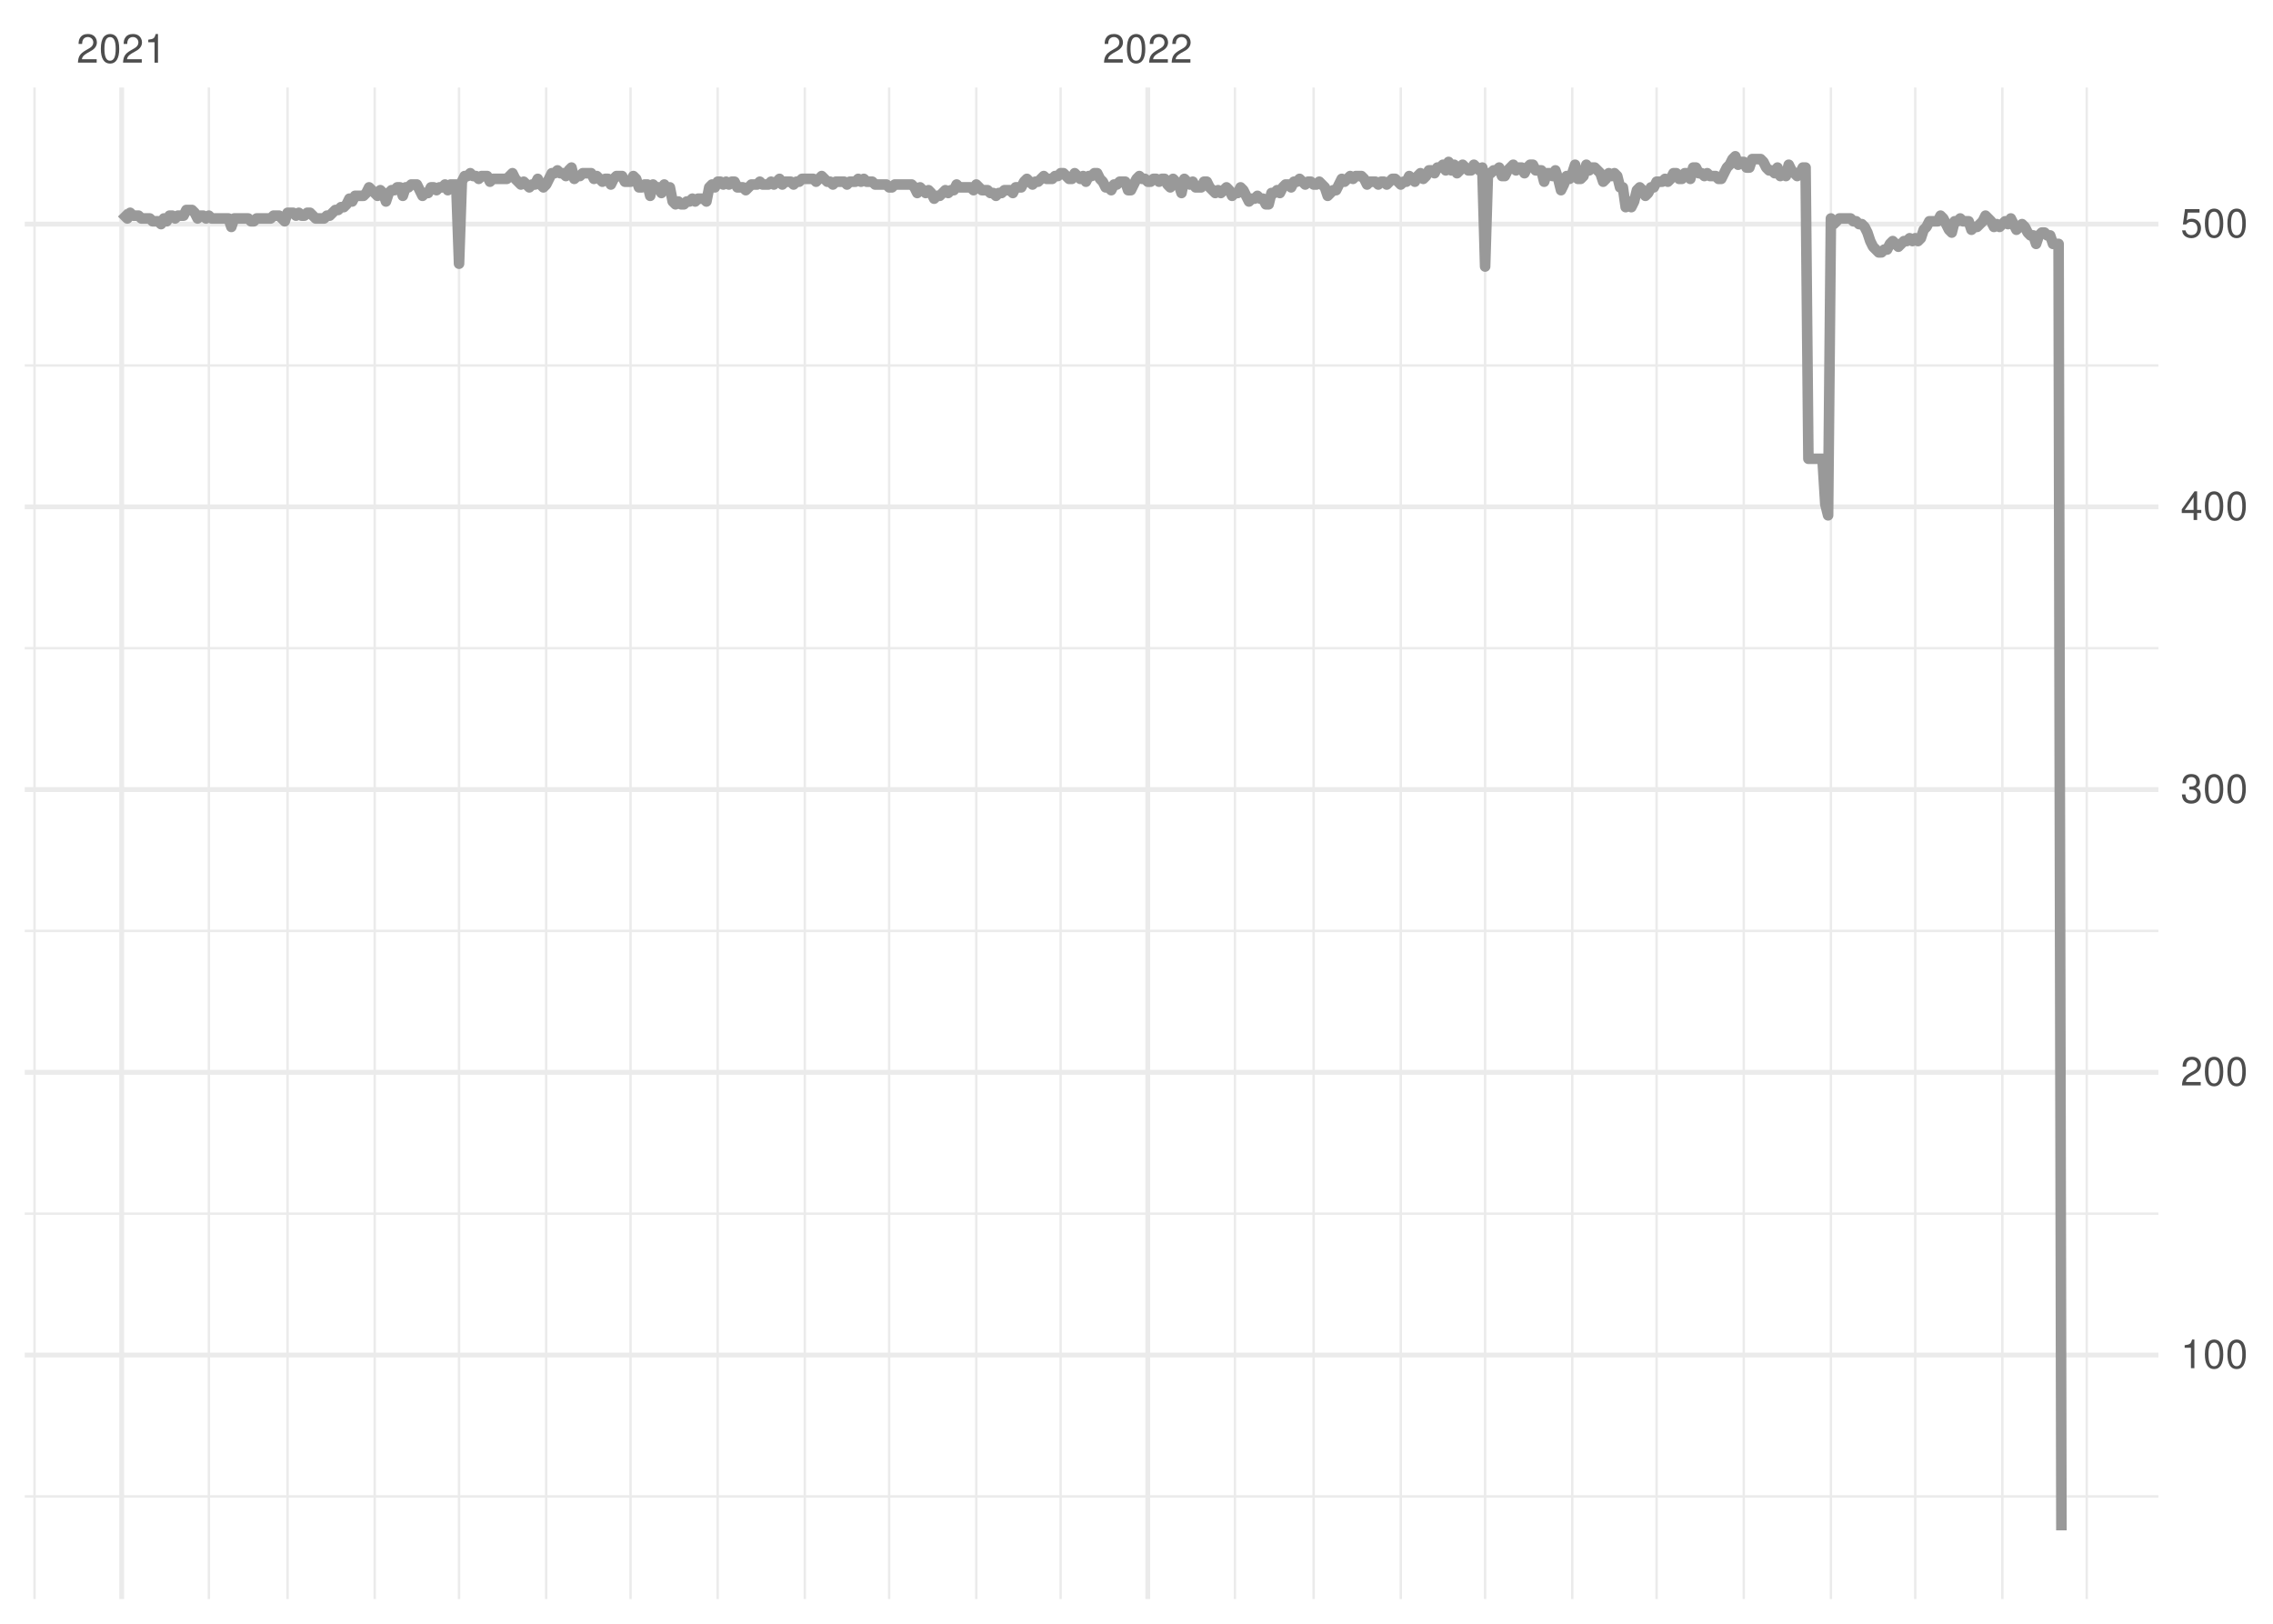 <?xml version="1.0" encoding="UTF-8"?>
<svg xmlns="http://www.w3.org/2000/svg" xmlns:xlink="http://www.w3.org/1999/xlink" width="504pt" height="360pt" viewBox="0 0 504 360" version="1.1">
<defs>
<g>
<symbol overflow="visible" id="glyph0-0">
<path style="stroke:none;" d=""/>
</symbol>
<symbol overflow="visible" id="glyph0-1">
<path style="stroke:none;" d="M 4.453 -0.766 L 1.172 -0.766 C 1.25 -1.297 1.531 -1.625 2.297 -2.094 L 3.172 -2.594 C 4.047 -3.062 4.5 -3.719 4.5 -4.5 C 4.5 -5.031 4.281 -5.531 3.922 -5.875 C 3.547 -6.203 3.094 -6.359 2.5 -6.359 C 1.703 -6.359 1.125 -6.078 0.781 -5.531 C 0.547 -5.203 0.453 -4.797 0.438 -4.156 L 1.219 -4.156 C 1.234 -4.594 1.297 -4.844 1.406 -5.062 C 1.594 -5.438 2 -5.688 2.469 -5.688 C 3.172 -5.688 3.703 -5.172 3.703 -4.484 C 3.703 -3.969 3.406 -3.531 2.859 -3.219 L 2.047 -2.75 C 0.75 -2 0.375 -1.406 0.297 -0.016 L 4.453 -0.016 Z M 4.453 -0.766 "/>
</symbol>
<symbol overflow="visible" id="glyph0-2">
<path style="stroke:none;" d="M 2.422 -6.359 C 1.844 -6.359 1.312 -6.094 0.984 -5.672 C 0.578 -5.109 0.375 -4.25 0.375 -3.078 C 0.375 -0.938 1.078 0.203 2.422 0.203 C 3.734 0.203 4.453 -0.938 4.453 -3.031 C 4.453 -4.25 4.266 -5.078 3.859 -5.672 C 3.531 -6.109 3.016 -6.359 2.422 -6.359 Z M 2.422 -5.672 C 3.25 -5.672 3.672 -4.828 3.672 -3.094 C 3.672 -1.281 3.266 -0.438 2.406 -0.438 C 1.578 -0.438 1.172 -1.312 1.172 -3.062 C 1.172 -4.828 1.578 -5.672 2.422 -5.672 Z M 2.422 -5.672 "/>
</symbol>
<symbol overflow="visible" id="glyph0-3">
<path style="stroke:none;" d="M 2.281 -4.531 L 2.281 0 L 3.047 0 L 3.047 -6.359 L 2.547 -6.359 C 2.266 -5.391 2.094 -5.25 0.891 -5.094 L 0.891 -4.531 Z M 2.281 -4.531 "/>
</symbol>
<symbol overflow="visible" id="glyph0-4">
<path style="stroke:none;" d="M 1.938 -2.922 L 2.359 -2.922 C 3.203 -2.922 3.656 -2.531 3.656 -1.766 C 3.656 -0.969 3.172 -0.484 2.375 -0.484 C 1.516 -0.484 1.109 -0.922 1.062 -1.844 L 0.281 -1.844 C 0.312 -1.344 0.406 -1 0.547 -0.719 C 0.875 -0.109 1.484 0.203 2.344 0.203 C 3.625 0.203 4.453 -0.578 4.453 -1.781 C 4.453 -2.594 4.141 -3.031 3.391 -3.297 C 3.969 -3.531 4.266 -3.969 4.266 -4.609 C 4.266 -5.703 3.547 -6.359 2.359 -6.359 C 1.109 -6.359 0.438 -5.656 0.406 -4.312 L 1.188 -4.312 C 1.203 -4.703 1.234 -4.922 1.328 -5.109 C 1.5 -5.469 1.891 -5.688 2.375 -5.688 C 3.062 -5.688 3.469 -5.266 3.469 -4.578 C 3.469 -4.141 3.312 -3.859 2.969 -3.719 C 2.766 -3.625 2.484 -3.594 1.938 -3.578 Z M 1.938 -2.922 "/>
</symbol>
<symbol overflow="visible" id="glyph0-5">
<path style="stroke:none;" d="M 2.875 -1.547 L 2.875 0 L 3.656 0 L 3.656 -1.547 L 4.578 -1.547 L 4.578 -2.234 L 3.656 -2.234 L 3.656 -6.359 L 3.078 -6.359 L 0.25 -2.359 L 0.25 -1.547 Z M 2.875 -2.234 L 0.922 -2.234 L 2.875 -5.047 Z M 2.875 -2.234 "/>
</symbol>
<symbol overflow="visible" id="glyph0-6">
<path style="stroke:none;" d="M 4.188 -6.234 L 0.969 -6.234 L 0.5 -2.844 L 1.219 -2.844 C 1.578 -3.266 1.875 -3.422 2.359 -3.422 C 3.203 -3.422 3.719 -2.844 3.719 -1.922 C 3.719 -1.031 3.203 -0.484 2.359 -0.484 C 1.688 -0.484 1.266 -0.828 1.078 -1.531 L 0.312 -1.531 C 0.406 -1.016 0.5 -0.781 0.688 -0.547 C 1.031 -0.078 1.672 0.203 2.375 0.203 C 3.641 0.203 4.516 -0.719 4.516 -2.031 C 4.516 -3.266 3.688 -4.109 2.5 -4.109 C 2.062 -4.109 1.703 -4 1.344 -3.734 L 1.594 -5.469 L 4.188 -5.469 Z M 4.188 -6.234 "/>
</symbol>
</g>
<clipPath id="clip1">
  <path d="M 5.48 331 L 478.59 331 L 478.59 333 L 5.48 333 Z M 5.48 331 "/>
</clipPath>
<clipPath id="clip2">
  <path d="M 5.48 268 L 478.59 268 L 478.59 270 L 5.48 270 Z M 5.48 268 "/>
</clipPath>
<clipPath id="clip3">
  <path d="M 5.48 206 L 478.59 206 L 478.59 207 L 5.48 207 Z M 5.48 206 "/>
</clipPath>
<clipPath id="clip4">
  <path d="M 5.48 143 L 478.59 143 L 478.59 144 L 5.48 144 Z M 5.48 143 "/>
</clipPath>
<clipPath id="clip5">
  <path d="M 5.48 80 L 478.59 80 L 478.59 82 L 5.48 82 Z M 5.48 80 "/>
</clipPath>
<clipPath id="clip6">
  <path d="M 7 19.41 L 8 19.41 L 8 354.52 L 7 354.52 Z M 7 19.41 "/>
</clipPath>
<clipPath id="clip7">
  <path d="M 46 19.41 L 47 19.41 L 47 354.52 L 46 354.52 Z M 46 19.41 "/>
</clipPath>
<clipPath id="clip8">
  <path d="M 63 19.41 L 65 19.41 L 65 354.52 L 63 354.52 Z M 63 19.41 "/>
</clipPath>
<clipPath id="clip9">
  <path d="M 82 19.41 L 84 19.41 L 84 354.52 L 82 354.52 Z M 82 19.41 "/>
</clipPath>
<clipPath id="clip10">
  <path d="M 101 19.41 L 103 19.41 L 103 354.52 L 101 354.52 Z M 101 19.41 "/>
</clipPath>
<clipPath id="clip11">
  <path d="M 120 19.41 L 122 19.41 L 122 354.52 L 120 354.52 Z M 120 19.41 "/>
</clipPath>
<clipPath id="clip12">
  <path d="M 139 19.41 L 141 19.41 L 141 354.52 L 139 354.52 Z M 139 19.41 "/>
</clipPath>
<clipPath id="clip13">
  <path d="M 158 19.41 L 160 19.41 L 160 354.52 L 158 354.52 Z M 158 19.41 "/>
</clipPath>
<clipPath id="clip14">
  <path d="M 178 19.41 L 179 19.41 L 179 354.52 L 178 354.52 Z M 178 19.41 "/>
</clipPath>
<clipPath id="clip15">
  <path d="M 196 19.41 L 198 19.41 L 198 354.52 L 196 354.52 Z M 196 19.41 "/>
</clipPath>
<clipPath id="clip16">
  <path d="M 216 19.41 L 217 19.41 L 217 354.52 L 216 354.52 Z M 216 19.41 "/>
</clipPath>
<clipPath id="clip17">
  <path d="M 234 19.41 L 236 19.41 L 236 354.52 L 234 354.52 Z M 234 19.41 "/>
</clipPath>
<clipPath id="clip18">
  <path d="M 273 19.41 L 275 19.41 L 275 354.52 L 273 354.52 Z M 273 19.41 "/>
</clipPath>
<clipPath id="clip19">
  <path d="M 291 19.41 L 292 19.41 L 292 354.52 L 291 354.52 Z M 291 19.41 "/>
</clipPath>
<clipPath id="clip20">
  <path d="M 310 19.41 L 311 19.41 L 311 354.52 L 310 354.52 Z M 310 19.41 "/>
</clipPath>
<clipPath id="clip21">
  <path d="M 329 19.41 L 330 19.41 L 330 354.52 L 329 354.52 Z M 329 19.41 "/>
</clipPath>
<clipPath id="clip22">
  <path d="M 348 19.41 L 349 19.41 L 349 354.52 L 348 354.52 Z M 348 19.41 "/>
</clipPath>
<clipPath id="clip23">
  <path d="M 367 19.41 L 368 19.41 L 368 354.52 L 367 354.52 Z M 367 19.41 "/>
</clipPath>
<clipPath id="clip24">
  <path d="M 386 19.41 L 387 19.41 L 387 354.52 L 386 354.52 Z M 386 19.41 "/>
</clipPath>
<clipPath id="clip25">
  <path d="M 405 19.41 L 407 19.41 L 407 354.52 L 405 354.52 Z M 405 19.41 "/>
</clipPath>
<clipPath id="clip26">
  <path d="M 424 19.41 L 425 19.41 L 425 354.52 L 424 354.52 Z M 424 19.41 "/>
</clipPath>
<clipPath id="clip27">
  <path d="M 443 19.41 L 445 19.41 L 445 354.52 L 443 354.52 Z M 443 19.41 "/>
</clipPath>
<clipPath id="clip28">
  <path d="M 462 19.41 L 463 19.41 L 463 354.52 L 462 354.52 Z M 462 19.41 "/>
</clipPath>
<clipPath id="clip29">
  <path d="M 5.48 299 L 478.59 299 L 478.59 301 L 5.48 301 Z M 5.48 299 "/>
</clipPath>
<clipPath id="clip30">
  <path d="M 5.48 237 L 478.59 237 L 478.59 239 L 5.48 239 Z M 5.48 237 "/>
</clipPath>
<clipPath id="clip31">
  <path d="M 5.48 174 L 478.59 174 L 478.59 176 L 5.48 176 Z M 5.48 174 "/>
</clipPath>
<clipPath id="clip32">
  <path d="M 5.48 111 L 478.59 111 L 478.59 113 L 5.48 113 Z M 5.48 111 "/>
</clipPath>
<clipPath id="clip33">
  <path d="M 5.48 49 L 478.59 49 L 478.59 51 L 5.48 51 Z M 5.48 49 "/>
</clipPath>
<clipPath id="clip34">
  <path d="M 26 19.41 L 28 19.41 L 28 354.52 L 26 354.52 Z M 26 19.41 "/>
</clipPath>
<clipPath id="clip35">
  <path d="M 253 19.41 L 256 19.41 L 256 354.52 L 253 354.52 Z M 253 19.41 "/>
</clipPath>
</defs>
<g id="surface11">
<rect x="0" y="0" width="504" height="360" style="fill:rgb(100%,100%,100%);fill-opacity:1;stroke:none;"/>
<g clip-path="url(#clip1)" clip-rule="nonzero">
<path style="fill:none;stroke-width:0.533;stroke-linecap:butt;stroke-linejoin:round;stroke:rgb(92.157%,92.157%,92.157%);stroke-opacity:1;stroke-miterlimit:10;" d="M 5.48 331.766 L 478.59 331.766 "/>
</g>
<g clip-path="url(#clip2)" clip-rule="nonzero">
<path style="fill:none;stroke-width:0.533;stroke-linecap:butt;stroke-linejoin:round;stroke:rgb(92.157%,92.157%,92.157%);stroke-opacity:1;stroke-miterlimit:10;" d="M 5.48 269.082 L 478.59 269.082 "/>
</g>
<g clip-path="url(#clip3)" clip-rule="nonzero">
<path style="fill:none;stroke-width:0.533;stroke-linecap:butt;stroke-linejoin:round;stroke:rgb(92.157%,92.157%,92.157%);stroke-opacity:1;stroke-miterlimit:10;" d="M 5.48 206.398 L 478.59 206.398 "/>
</g>
<g clip-path="url(#clip4)" clip-rule="nonzero">
<path style="fill:none;stroke-width:0.533;stroke-linecap:butt;stroke-linejoin:round;stroke:rgb(92.157%,92.157%,92.157%);stroke-opacity:1;stroke-miterlimit:10;" d="M 5.48 143.715 L 478.59 143.715 "/>
</g>
<g clip-path="url(#clip5)" clip-rule="nonzero">
<path style="fill:none;stroke-width:0.533;stroke-linecap:butt;stroke-linejoin:round;stroke:rgb(92.157%,92.157%,92.157%);stroke-opacity:1;stroke-miterlimit:10;" d="M 5.48 81.031 L 478.59 81.031 "/>
</g>
<g clip-path="url(#clip6)" clip-rule="nonzero">
<path style="fill:none;stroke-width:0.533;stroke-linecap:butt;stroke-linejoin:round;stroke:rgb(92.157%,92.157%,92.157%);stroke-opacity:1;stroke-miterlimit:10;" d="M 7.66 354.52 L 7.66 19.41 "/>
</g>
<g clip-path="url(#clip7)" clip-rule="nonzero">
<path style="fill:none;stroke-width:0.533;stroke-linecap:butt;stroke-linejoin:round;stroke:rgb(92.157%,92.157%,92.157%);stroke-opacity:1;stroke-miterlimit:10;" d="M 46.309 354.52 L 46.309 19.41 "/>
</g>
<g clip-path="url(#clip8)" clip-rule="nonzero">
<path style="fill:none;stroke-width:0.533;stroke-linecap:butt;stroke-linejoin:round;stroke:rgb(92.157%,92.157%,92.157%);stroke-opacity:1;stroke-miterlimit:10;" d="M 63.762 354.52 L 63.762 19.41 "/>
</g>
<g clip-path="url(#clip9)" clip-rule="nonzero">
<path style="fill:none;stroke-width:0.533;stroke-linecap:butt;stroke-linejoin:round;stroke:rgb(92.157%,92.157%,92.157%);stroke-opacity:1;stroke-miterlimit:10;" d="M 83.086 354.52 L 83.086 19.41 "/>
</g>
<g clip-path="url(#clip10)" clip-rule="nonzero">
<path style="fill:none;stroke-width:0.533;stroke-linecap:butt;stroke-linejoin:round;stroke:rgb(92.157%,92.157%,92.157%);stroke-opacity:1;stroke-miterlimit:10;" d="M 101.785 354.52 L 101.785 19.41 "/>
</g>
<g clip-path="url(#clip11)" clip-rule="nonzero">
<path style="fill:none;stroke-width:0.533;stroke-linecap:butt;stroke-linejoin:round;stroke:rgb(92.157%,92.157%,92.157%);stroke-opacity:1;stroke-miterlimit:10;" d="M 121.109 354.52 L 121.109 19.41 "/>
</g>
<g clip-path="url(#clip12)" clip-rule="nonzero">
<path style="fill:none;stroke-width:0.533;stroke-linecap:butt;stroke-linejoin:round;stroke:rgb(92.157%,92.157%,92.157%);stroke-opacity:1;stroke-miterlimit:10;" d="M 139.809 354.52 L 139.809 19.41 "/>
</g>
<g clip-path="url(#clip13)" clip-rule="nonzero">
<path style="fill:none;stroke-width:0.533;stroke-linecap:butt;stroke-linejoin:round;stroke:rgb(92.157%,92.157%,92.157%);stroke-opacity:1;stroke-miterlimit:10;" d="M 159.133 354.52 L 159.133 19.41 "/>
</g>
<g clip-path="url(#clip14)" clip-rule="nonzero">
<path style="fill:none;stroke-width:0.533;stroke-linecap:butt;stroke-linejoin:round;stroke:rgb(92.157%,92.157%,92.157%);stroke-opacity:1;stroke-miterlimit:10;" d="M 178.453 354.52 L 178.453 19.41 "/>
</g>
<g clip-path="url(#clip15)" clip-rule="nonzero">
<path style="fill:none;stroke-width:0.533;stroke-linecap:butt;stroke-linejoin:round;stroke:rgb(92.157%,92.157%,92.157%);stroke-opacity:1;stroke-miterlimit:10;" d="M 197.152 354.52 L 197.152 19.41 "/>
</g>
<g clip-path="url(#clip16)" clip-rule="nonzero">
<path style="fill:none;stroke-width:0.533;stroke-linecap:butt;stroke-linejoin:round;stroke:rgb(92.157%,92.157%,92.157%);stroke-opacity:1;stroke-miterlimit:10;" d="M 216.477 354.52 L 216.477 19.41 "/>
</g>
<g clip-path="url(#clip17)" clip-rule="nonzero">
<path style="fill:none;stroke-width:0.533;stroke-linecap:butt;stroke-linejoin:round;stroke:rgb(92.157%,92.157%,92.157%);stroke-opacity:1;stroke-miterlimit:10;" d="M 235.176 354.52 L 235.176 19.41 "/>
</g>
<g clip-path="url(#clip18)" clip-rule="nonzero">
<path style="fill:none;stroke-width:0.533;stroke-linecap:butt;stroke-linejoin:round;stroke:rgb(92.157%,92.157%,92.157%);stroke-opacity:1;stroke-miterlimit:10;" d="M 273.824 354.52 L 273.824 19.41 "/>
</g>
<g clip-path="url(#clip19)" clip-rule="nonzero">
<path style="fill:none;stroke-width:0.533;stroke-linecap:butt;stroke-linejoin:round;stroke:rgb(92.157%,92.157%,92.157%);stroke-opacity:1;stroke-miterlimit:10;" d="M 291.277 354.52 L 291.277 19.41 "/>
</g>
<g clip-path="url(#clip20)" clip-rule="nonzero">
<path style="fill:none;stroke-width:0.533;stroke-linecap:butt;stroke-linejoin:round;stroke:rgb(92.157%,92.157%,92.157%);stroke-opacity:1;stroke-miterlimit:10;" d="M 310.602 354.52 L 310.602 19.41 "/>
</g>
<g clip-path="url(#clip21)" clip-rule="nonzero">
<path style="fill:none;stroke-width:0.533;stroke-linecap:butt;stroke-linejoin:round;stroke:rgb(92.157%,92.157%,92.157%);stroke-opacity:1;stroke-miterlimit:10;" d="M 329.301 354.52 L 329.301 19.41 "/>
</g>
<g clip-path="url(#clip22)" clip-rule="nonzero">
<path style="fill:none;stroke-width:0.533;stroke-linecap:butt;stroke-linejoin:round;stroke:rgb(92.157%,92.157%,92.157%);stroke-opacity:1;stroke-miterlimit:10;" d="M 348.625 354.52 L 348.625 19.41 "/>
</g>
<g clip-path="url(#clip23)" clip-rule="nonzero">
<path style="fill:none;stroke-width:0.533;stroke-linecap:butt;stroke-linejoin:round;stroke:rgb(92.157%,92.157%,92.157%);stroke-opacity:1;stroke-miterlimit:10;" d="M 367.324 354.52 L 367.324 19.41 "/>
</g>
<g clip-path="url(#clip24)" clip-rule="nonzero">
<path style="fill:none;stroke-width:0.533;stroke-linecap:butt;stroke-linejoin:round;stroke:rgb(92.157%,92.157%,92.157%);stroke-opacity:1;stroke-miterlimit:10;" d="M 386.648 354.52 L 386.648 19.41 "/>
</g>
<g clip-path="url(#clip25)" clip-rule="nonzero">
<path style="fill:none;stroke-width:0.533;stroke-linecap:butt;stroke-linejoin:round;stroke:rgb(92.157%,92.157%,92.157%);stroke-opacity:1;stroke-miterlimit:10;" d="M 405.973 354.52 L 405.973 19.41 "/>
</g>
<g clip-path="url(#clip26)" clip-rule="nonzero">
<path style="fill:none;stroke-width:0.533;stroke-linecap:butt;stroke-linejoin:round;stroke:rgb(92.157%,92.157%,92.157%);stroke-opacity:1;stroke-miterlimit:10;" d="M 424.672 354.52 L 424.672 19.41 "/>
</g>
<g clip-path="url(#clip27)" clip-rule="nonzero">
<path style="fill:none;stroke-width:0.533;stroke-linecap:butt;stroke-linejoin:round;stroke:rgb(92.157%,92.157%,92.157%);stroke-opacity:1;stroke-miterlimit:10;" d="M 443.992 354.52 L 443.992 19.41 "/>
</g>
<g clip-path="url(#clip28)" clip-rule="nonzero">
<path style="fill:none;stroke-width:0.533;stroke-linecap:butt;stroke-linejoin:round;stroke:rgb(92.157%,92.157%,92.157%);stroke-opacity:1;stroke-miterlimit:10;" d="M 462.695 354.52 L 462.695 19.41 "/>
</g>
<g clip-path="url(#clip29)" clip-rule="nonzero">
<path style="fill:none;stroke-width:1.067;stroke-linecap:butt;stroke-linejoin:round;stroke:rgb(92.157%,92.157%,92.157%);stroke-opacity:1;stroke-miterlimit:10;" d="M 5.48 300.426 L 478.59 300.426 "/>
</g>
<g clip-path="url(#clip30)" clip-rule="nonzero">
<path style="fill:none;stroke-width:1.067;stroke-linecap:butt;stroke-linejoin:round;stroke:rgb(92.157%,92.157%,92.157%);stroke-opacity:1;stroke-miterlimit:10;" d="M 5.48 237.738 L 478.59 237.738 "/>
</g>
<g clip-path="url(#clip31)" clip-rule="nonzero">
<path style="fill:none;stroke-width:1.067;stroke-linecap:butt;stroke-linejoin:round;stroke:rgb(92.157%,92.157%,92.157%);stroke-opacity:1;stroke-miterlimit:10;" d="M 5.48 175.055 L 478.59 175.055 "/>
</g>
<g clip-path="url(#clip32)" clip-rule="nonzero">
<path style="fill:none;stroke-width:1.067;stroke-linecap:butt;stroke-linejoin:round;stroke:rgb(92.157%,92.157%,92.157%);stroke-opacity:1;stroke-miterlimit:10;" d="M 5.48 112.371 L 478.59 112.371 "/>
</g>
<g clip-path="url(#clip33)" clip-rule="nonzero">
<path style="fill:none;stroke-width:1.067;stroke-linecap:butt;stroke-linejoin:round;stroke:rgb(92.157%,92.157%,92.157%);stroke-opacity:1;stroke-miterlimit:10;" d="M 5.48 49.688 L 478.59 49.688 "/>
</g>
<g clip-path="url(#clip34)" clip-rule="nonzero">
<path style="fill:none;stroke-width:1.067;stroke-linecap:butt;stroke-linejoin:round;stroke:rgb(92.157%,92.157%,92.157%);stroke-opacity:1;stroke-miterlimit:10;" d="M 26.984 354.52 L 26.984 19.41 "/>
</g>
<g clip-path="url(#clip35)" clip-rule="nonzero">
<path style="fill:none;stroke-width:1.067;stroke-linecap:butt;stroke-linejoin:round;stroke:rgb(92.157%,92.157%,92.157%);stroke-opacity:1;stroke-miterlimit:10;" d="M 254.5 354.52 L 254.5 19.41 "/>
</g>
<path style="fill:none;stroke-width:2.347;stroke-linecap:butt;stroke-linejoin:round;stroke:rgb(60%,60%,60%);stroke-opacity:1;stroke-miterlimit:10;" d="M 26.984 47.18 L 27.609 47.809 L 28.23 48.434 L 28.855 47.18 L 29.477 47.809 L 30.723 47.809 L 31.348 48.434 L 33.219 48.434 L 33.84 49.062 L 35.086 49.062 L 35.711 49.688 L 36.336 48.434 L 36.957 49.062 L 37.582 47.809 L 38.203 47.809 L 38.828 48.434 L 39.449 47.809 L 40.699 47.809 L 41.32 46.555 L 42.566 46.555 L 43.191 47.18 L 43.812 48.434 L 44.438 47.809 L 45.062 47.809 L 45.684 48.434 L 46.309 47.809 L 46.93 48.434 L 50.672 48.434 L 51.293 50.312 L 51.918 48.434 L 55.035 48.434 L 55.656 49.062 L 56.281 49.062 L 56.906 48.434 L 60.02 48.434 L 60.645 47.809 L 61.891 47.809 L 62.516 48.434 L 63.137 49.062 L 63.762 47.18 L 65.008 47.18 L 65.633 47.809 L 66.254 47.18 L 66.879 47.809 L 67.5 47.809 L 68.125 47.18 L 68.746 47.18 L 69.371 47.809 L 69.996 48.434 L 71.863 48.434 L 72.488 47.809 L 73.109 47.809 L 73.734 47.18 L 74.359 46.555 L 74.98 46.555 L 75.605 45.926 L 76.227 45.926 L 76.852 45.301 L 77.473 44.047 L 78.098 44.672 L 78.723 43.418 L 80.59 43.418 L 81.215 42.793 L 81.836 41.539 L 82.461 42.164 L 83.086 42.793 L 83.707 43.418 L 84.332 42.164 L 84.953 42.793 L 85.578 44.672 L 86.199 42.793 L 86.824 42.164 L 87.449 42.164 L 88.07 41.539 L 88.695 41.539 L 89.316 43.418 L 89.941 41.539 L 90.562 41.539 L 91.188 40.91 L 92.434 40.91 L 93.059 42.164 L 93.68 43.418 L 94.305 42.793 L 94.926 42.793 L 95.551 41.539 L 96.176 41.539 L 96.797 42.164 L 97.422 41.539 L 98.043 41.539 L 98.668 40.91 L 99.293 42.164 L 99.914 40.91 L 101.16 40.91 L 101.785 58.465 L 102.406 40.285 L 103.031 39.031 L 103.656 39.031 L 104.277 38.402 L 104.902 39.031 L 105.523 39.031 L 106.148 39.656 L 106.77 39.031 L 108.02 39.031 L 108.641 40.285 L 109.266 39.656 L 112.383 39.656 L 113.004 39.031 L 113.629 38.402 L 114.25 39.656 L 114.875 40.285 L 115.496 40.91 L 116.121 40.285 L 116.746 40.91 L 117.367 41.539 L 117.992 40.91 L 118.613 40.91 L 119.238 39.656 L 119.859 40.91 L 120.484 41.539 L 121.109 40.91 L 121.73 39.656 L 122.355 38.402 L 122.977 38.402 L 123.602 37.777 L 124.223 38.402 L 124.848 38.402 L 125.473 39.031 L 126.094 37.777 L 126.719 37.152 L 127.34 39.656 L 127.965 39.031 L 128.586 39.031 L 129.211 38.402 L 131.082 38.402 L 131.703 39.656 L 132.328 39.031 L 132.949 39.656 L 133.574 40.285 L 134.199 39.656 L 134.82 39.656 L 135.445 40.91 L 136.066 39.656 L 136.691 39.031 L 137.938 39.031 L 138.562 40.285 L 139.809 40.285 L 140.43 39.031 L 141.055 39.656 L 141.676 41.539 L 142.301 41.539 L 142.926 40.91 L 143.547 40.91 L 144.172 43.418 L 144.793 40.91 L 145.418 41.539 L 146.039 41.539 L 146.664 42.793 L 147.289 40.91 L 147.91 42.164 L 148.535 41.539 L 149.156 44.672 L 149.781 45.301 L 150.406 44.672 L 151.027 45.301 L 151.652 45.301 L 152.273 44.672 L 152.898 44.672 L 153.52 44.047 L 154.145 44.672 L 154.77 44.047 L 156.016 44.047 L 156.637 44.672 L 157.262 41.539 L 157.883 40.91 L 158.508 41.539 L 159.133 40.285 L 159.754 40.285 L 160.379 40.91 L 161 40.285 L 161.625 40.91 L 162.246 40.285 L 162.871 40.285 L 163.496 41.539 L 164.742 41.539 L 165.363 42.164 L 165.988 41.539 L 166.609 40.91 L 167.859 40.91 L 168.48 40.285 L 169.105 40.91 L 170.352 40.91 L 170.973 40.285 L 171.598 40.91 L 172.223 40.285 L 172.844 39.656 L 173.469 40.91 L 174.09 40.285 L 175.336 40.285 L 175.961 40.91 L 176.586 40.285 L 177.207 40.285 L 177.832 39.656 L 180.324 39.656 L 180.949 40.285 L 181.57 39.656 L 182.195 39.031 L 182.816 39.656 L 183.441 40.285 L 184.062 40.285 L 184.688 40.91 L 185.312 40.285 L 187.18 40.285 L 187.805 40.91 L 188.426 40.285 L 189.676 40.285 L 190.297 39.656 L 190.922 40.285 L 191.543 39.656 L 192.168 40.285 L 193.414 40.285 L 194.039 40.91 L 196.531 40.91 L 197.152 41.539 L 197.777 41.539 L 198.402 40.91 L 202.141 40.91 L 202.766 41.539 L 203.387 42.793 L 204.012 41.539 L 204.633 42.164 L 205.258 42.793 L 205.883 42.164 L 206.504 42.793 L 207.129 44.047 L 207.75 43.418 L 208.375 43.418 L 208.996 42.793 L 209.621 42.164 L 210.246 42.793 L 210.867 42.164 L 211.492 42.164 L 212.113 40.91 L 212.738 41.539 L 215.23 41.539 L 215.855 42.164 L 216.477 40.91 L 217.102 41.539 L 217.723 42.164 L 218.973 42.164 L 219.594 42.793 L 220.219 42.793 L 220.84 43.418 L 221.465 42.793 L 222.086 42.793 L 222.711 42.164 L 223.957 42.164 L 224.582 42.793 L 225.203 41.539 L 226.449 41.539 L 227.074 40.285 L 227.699 39.656 L 228.32 40.285 L 228.945 40.91 L 229.566 40.285 L 230.191 40.285 L 230.812 39.656 L 231.438 39.031 L 232.062 39.656 L 233.309 39.656 L 233.93 39.031 L 234.555 39.031 L 235.176 38.402 L 235.801 38.402 L 236.426 39.031 L 237.047 39.656 L 237.672 39.656 L 238.293 38.402 L 238.918 39.031 L 239.539 39.656 L 240.164 39.031 L 240.789 40.285 L 241.41 39.031 L 242.035 39.031 L 242.656 38.402 L 243.281 38.402 L 243.902 39.656 L 244.527 40.285 L 245.152 41.539 L 245.773 41.539 L 246.398 42.164 L 247.02 40.91 L 247.645 40.91 L 248.266 40.285 L 249.516 40.285 L 250.137 42.164 L 250.762 42.164 L 251.383 40.91 L 252.008 39.656 L 252.633 39.031 L 253.254 39.656 L 253.879 39.656 L 254.5 40.285 L 255.125 40.285 L 255.746 39.656 L 256.371 39.656 L 256.996 40.285 L 257.617 39.656 L 258.242 39.656 L 258.863 40.91 L 259.488 41.539 L 260.109 39.656 L 260.734 40.285 L 261.359 40.91 L 261.98 42.793 L 262.605 39.656 L 263.227 40.285 L 263.852 40.91 L 264.473 40.285 L 265.098 41.539 L 266.344 41.539 L 266.969 40.285 L 267.59 40.285 L 268.215 41.539 L 268.836 42.164 L 269.461 42.793 L 270.086 42.164 L 270.707 42.793 L 271.332 42.164 L 271.953 41.539 L 272.578 42.164 L 273.199 43.418 L 273.824 42.793 L 274.449 42.793 L 275.07 41.539 L 275.695 42.164 L 276.316 43.418 L 276.941 44.672 L 277.562 44.047 L 278.188 44.047 L 278.812 43.418 L 279.434 44.047 L 280.059 44.047 L 280.68 45.301 L 281.305 45.301 L 281.926 42.793 L 282.551 42.793 L 283.176 42.164 L 283.797 42.793 L 284.422 41.539 L 285.043 40.91 L 285.668 40.91 L 286.289 41.539 L 286.914 40.285 L 287.539 40.285 L 288.16 39.656 L 288.785 40.285 L 289.406 40.91 L 290.031 40.285 L 290.652 40.285 L 291.277 40.91 L 291.902 40.91 L 292.523 40.285 L 293.148 40.91 L 293.77 41.539 L 294.395 43.418 L 295.016 42.793 L 295.641 42.164 L 296.266 42.164 L 296.887 40.91 L 297.512 39.656 L 298.133 40.285 L 298.758 39.656 L 299.383 39.031 L 300.004 39.656 L 300.629 39.031 L 301.875 39.031 L 302.496 39.656 L 303.121 40.91 L 303.746 40.285 L 304.992 40.285 L 305.613 40.91 L 306.238 40.285 L 306.859 40.285 L 307.484 40.91 L 308.109 40.285 L 308.73 39.656 L 309.355 39.656 L 309.977 40.285 L 310.602 40.91 L 311.223 40.285 L 311.848 40.285 L 312.473 39.031 L 313.094 39.656 L 313.719 40.285 L 314.34 39.031 L 314.965 38.402 L 315.586 39.656 L 316.211 39.031 L 316.836 37.777 L 317.457 37.777 L 318.082 38.402 L 318.703 37.152 L 319.328 37.152 L 319.949 36.523 L 320.574 37.777 L 321.199 35.898 L 321.82 37.777 L 322.445 36.523 L 323.066 38.402 L 323.691 37.777 L 324.312 36.523 L 324.938 37.152 L 325.562 37.777 L 326.184 37.777 L 326.809 36.523 L 327.43 37.152 L 328.055 37.777 L 328.676 37.152 L 329.301 59.09 L 329.926 38.402 L 330.547 38.402 L 331.172 37.777 L 331.793 37.777 L 332.418 37.152 L 333.039 39.031 L 333.664 39.031 L 334.289 37.777 L 334.91 37.152 L 335.535 36.523 L 336.156 37.777 L 336.781 37.152 L 337.402 37.152 L 338.027 38.402 L 338.652 37.152 L 339.273 36.523 L 339.898 36.523 L 340.52 37.777 L 341.766 37.777 L 342.391 40.285 L 343.016 38.402 L 343.637 38.402 L 344.262 39.031 L 344.883 37.777 L 345.508 39.656 L 346.129 42.164 L 346.754 40.91 L 347.379 39.031 L 348 39.656 L 348.625 38.402 L 349.246 36.523 L 349.871 39.656 L 350.496 39.656 L 351.117 39.031 L 351.742 36.523 L 352.363 37.777 L 352.988 37.152 L 353.609 37.152 L 354.859 38.402 L 355.48 40.285 L 356.105 39.656 L 356.727 38.402 L 357.352 39.031 L 357.973 38.402 L 358.598 39.031 L 359.223 41.539 L 359.844 41.539 L 360.469 45.926 L 361.09 44.672 L 361.715 45.926 L 362.336 44.672 L 362.961 42.164 L 363.586 41.539 L 364.207 42.164 L 364.832 43.418 L 365.453 42.793 L 366.078 41.539 L 366.699 41.539 L 367.324 40.285 L 368.57 40.285 L 369.195 39.656 L 369.816 40.285 L 370.441 39.656 L 371.062 38.402 L 371.688 38.402 L 372.312 39.656 L 372.934 39.656 L 373.559 38.402 L 374.18 38.402 L 374.805 39.656 L 375.426 37.152 L 376.051 37.152 L 376.676 38.402 L 377.297 38.402 L 377.922 39.031 L 378.543 38.402 L 379.168 39.031 L 380.414 39.031 L 381.039 39.656 L 381.66 39.656 L 382.285 38.402 L 382.906 37.152 L 383.531 36.523 L 384.152 35.27 L 384.777 34.645 L 385.402 36.523 L 386.023 35.898 L 386.648 35.898 L 387.27 37.152 L 387.895 37.152 L 388.516 35.27 L 390.387 35.27 L 391.012 35.898 L 391.633 37.152 L 392.258 37.777 L 392.879 37.777 L 393.504 38.402 L 394.129 37.152 L 394.75 39.031 L 395.375 38.402 L 395.996 39.031 L 396.621 36.523 L 397.242 37.777 L 397.867 38.402 L 398.492 39.031 L 399.113 38.402 L 399.738 37.152 L 400.359 37.152 L 400.984 101.715 L 404.102 101.715 L 404.723 111.746 L 405.348 114.254 L 405.973 48.434 L 406.594 49.688 L 407.219 49.062 L 407.84 48.434 L 410.336 48.434 L 410.957 49.062 L 411.582 49.062 L 412.203 49.688 L 412.828 49.688 L 413.449 50.312 L 414.074 51.566 L 414.699 53.449 L 415.32 54.703 L 415.945 55.328 L 416.566 55.957 L 417.191 55.957 L 417.812 55.328 L 418.438 55.328 L 419.062 54.074 L 419.684 53.449 L 420.309 54.074 L 420.93 54.703 L 421.555 54.074 L 422.176 53.449 L 422.801 53.449 L 423.426 52.82 L 424.047 53.449 L 424.672 52.82 L 425.293 53.449 L 425.918 52.82 L 426.539 50.941 L 427.164 50.312 L 427.789 49.062 L 429.656 49.062 L 430.281 47.809 L 430.902 48.434 L 432.152 50.941 L 432.773 51.566 L 433.398 49.062 L 434.02 49.062 L 434.645 48.434 L 435.266 49.062 L 436.516 49.062 L 437.137 50.941 L 437.762 50.312 L 438.383 50.312 L 439.008 49.688 L 439.629 49.062 L 440.254 47.809 L 440.879 48.434 L 441.5 49.062 L 442.125 50.312 L 442.746 49.688 L 443.371 50.312 L 443.992 49.688 L 444.617 49.062 L 445.242 49.688 L 445.863 48.434 L 446.488 49.688 L 447.109 50.941 L 447.734 50.312 L 448.355 49.688 L 448.98 50.312 L 449.605 51.566 L 450.227 52.195 L 450.852 52.195 L 451.473 54.074 L 452.098 52.195 L 452.723 51.566 L 453.344 51.566 L 453.969 52.195 L 454.59 52.195 L 455.215 54.074 L 456.461 54.074 L 457.086 339.289 "/>
<g style="fill:rgb(30.196%,30.196%,30.196%);fill-opacity:1;">
  <use xlink:href="#glyph0-1" x="16.984" y="13.896"/>
  <use xlink:href="#glyph0-2" x="21.984" y="13.896"/>
  <use xlink:href="#glyph0-1" x="26.984" y="13.896"/>
  <use xlink:href="#glyph0-3" x="31.984" y="13.896"/>
</g>
<g style="fill:rgb(30.196%,30.196%,30.196%);fill-opacity:1;">
  <use xlink:href="#glyph0-1" x="244.5" y="13.896"/>
  <use xlink:href="#glyph0-2" x="249.5" y="13.896"/>
  <use xlink:href="#glyph0-1" x="254.5" y="13.896"/>
  <use xlink:href="#glyph0-1" x="259.5" y="13.896"/>
</g>
<g style="fill:rgb(30.196%,30.196%,30.196%);fill-opacity:1;">
  <use xlink:href="#glyph0-3" x="483.52" y="303.341"/>
  <use xlink:href="#glyph0-2" x="488.52" y="303.341"/>
  <use xlink:href="#glyph0-2" x="493.52" y="303.341"/>
</g>
<g style="fill:rgb(30.196%,30.196%,30.196%);fill-opacity:1;">
  <use xlink:href="#glyph0-1" x="483.52" y="240.653"/>
  <use xlink:href="#glyph0-2" x="488.52" y="240.653"/>
  <use xlink:href="#glyph0-2" x="493.52" y="240.653"/>
</g>
<g style="fill:rgb(30.196%,30.196%,30.196%);fill-opacity:1;">
  <use xlink:href="#glyph0-4" x="483.52" y="177.97"/>
  <use xlink:href="#glyph0-2" x="488.52" y="177.97"/>
  <use xlink:href="#glyph0-2" x="493.52" y="177.97"/>
</g>
<g style="fill:rgb(30.196%,30.196%,30.196%);fill-opacity:1;">
  <use xlink:href="#glyph0-5" x="483.52" y="115.286"/>
  <use xlink:href="#glyph0-2" x="488.52" y="115.286"/>
  <use xlink:href="#glyph0-2" x="493.52" y="115.286"/>
</g>
<g style="fill:rgb(30.196%,30.196%,30.196%);fill-opacity:1;">
  <use xlink:href="#glyph0-6" x="483.52" y="52.603"/>
  <use xlink:href="#glyph0-2" x="488.52" y="52.603"/>
  <use xlink:href="#glyph0-2" x="493.52" y="52.603"/>
</g>
</g>
</svg>
